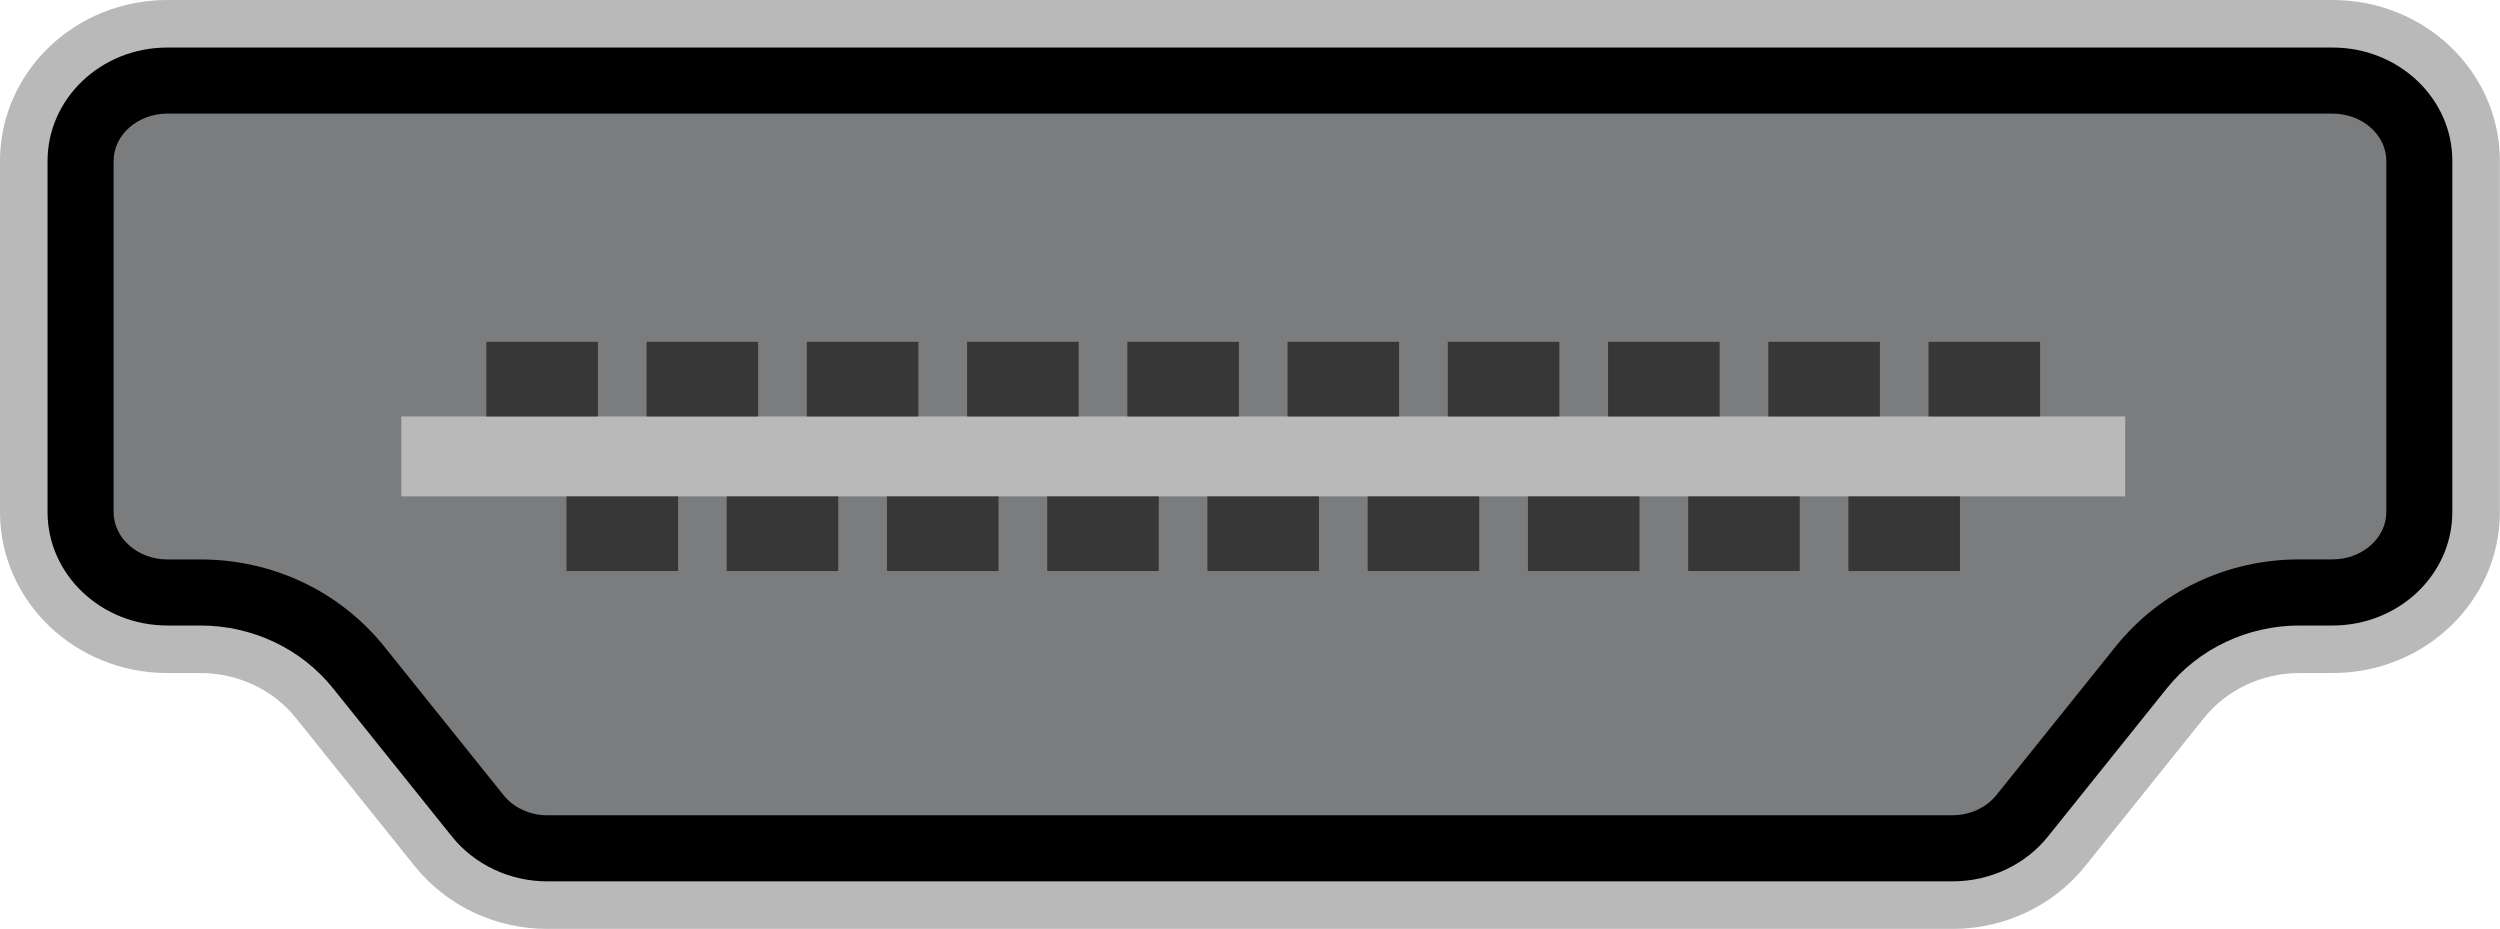 <?xml version="1.0" encoding="utf-8"?>
<!-- Generator: Adobe Illustrator 19.0.0, SVG Export Plug-In . SVG Version: 6.00 Build 0)  -->
<svg version="1.1" id="图层_1" xmlns="http://www.w3.org/2000/svg" xmlns:xlink="http://www.w3.org/1999/xlink" x="0px" y="0px"
	 width="39.436px" height="14.652px" viewBox="0 0 39.436 14.652" enable-background="new 0 0 39.436 14.652" xml:space="preserve">
<g id="XMLID_1536_">
	<path id="XMLID_1540_" stroke="#B9B9B9" stroke-width="0.75" stroke-miterlimit="10" d="M36.795,0.375H2.64
		c-1.251,0-2.265,0.969-2.265,2.165v5.537c0,1.195,1.014,2.165,2.265,2.165h0.521c0.705,0,1.369,0.313,1.798,0.848l1.877,2.34
		c0.429,0.534,1.093,0.848,1.798,0.848H30.8c0.705,0,1.369-0.313,1.798-0.848l1.877-2.34c0.429-0.534,1.093-0.848,1.798-0.848h0.521
		c1.251,0,2.265-0.969,2.265-2.165V2.54C39.06,1.344,38.046,0.375,36.795,0.375z"/>
	<g id="XMLID_1558_">
		<path id="XMLID_1571_" fill="#7B7C7D" d="M8.635,12.861c-0.273,0-0.532-0.119-0.691-0.317l-1.879-2.341
			C5.362,9.327,4.304,8.825,3.161,8.825H2.641c-0.468,0-0.849-0.336-0.849-0.748V2.539c0-0.412,0.381-0.747,0.849-0.747h34.153
			c0.468,0,0.849,0.335,0.849,0.747v5.537c0,0.412-0.381,0.748-0.849,0.748h-0.521c-1.143,0-2.2,0.502-2.903,1.378l-1.878,2.34
			c-0.16,0.199-0.419,0.318-0.692,0.318H8.635z"/>
		<path id="XMLID_1570_" fill="none" d="M8.635,12.861c-0.273,0-0.532-0.119-0.691-0.317l-1.879-2.341
			C5.362,9.327,4.304,8.825,3.161,8.825H2.641c-0.468,0-0.849-0.336-0.849-0.748V2.539c0-0.412,0.381-0.747,0.849-0.747h34.153
			c0.468,0,0.849,0.335,0.849,0.747v5.537c0,0.412-0.381,0.748-0.849,0.748h-0.521c-1.143,0-2.2,0.502-2.903,1.378l-1.878,2.34
			c-0.16,0.199-0.419,0.318-0.692,0.318H8.635z"/>
	</g>
	<rect id="XMLID_1538_" x="6.33" y="6.569" fill="#B9B9B9" width="27.194" height="1.261"/>
	<g id="XMLID_1539_">
		<rect id="XMLID_1541_" x="7.672" y="5.392" fill="#373737" width="1.76" height="1.177"/>
		<rect id="XMLID_1542_" x="10.199" y="5.392" fill="#373737" width="1.76" height="1.177"/>
		<rect id="XMLID_1543_" x="12.727" y="5.392" fill="#373737" width="1.76" height="1.177"/>
		<rect id="XMLID_1544_" x="15.255" y="5.392" fill="#373737" width="1.76" height="1.177"/>
		<rect id="XMLID_1545_" x="17.783" y="5.392" fill="#373737" width="1.76" height="1.177"/>
		<rect id="XMLID_1546_" x="20.31" y="5.392" fill="#373737" width="1.76" height="1.177"/>
		<rect id="XMLID_1547_" x="22.838" y="5.392" fill="#373737" width="1.76" height="1.177"/>
		<rect id="XMLID_1549_" x="25.366" y="5.392" fill="#373737" width="1.76" height="1.177"/>
		<rect id="XMLID_1550_" x="27.894" y="5.392" fill="#373737" width="1.76" height="1.177"/>
		<rect id="XMLID_1559_" x="30.421" y="5.392" fill="#373737" width="1.76" height="1.177"/>
	</g>
	<g id="XMLID_1560_">
		<rect id="XMLID_1569_" x="8.936" y="7.831" fill="#373737" width="1.76" height="1.177"/>
		<rect id="XMLID_1568_" x="11.463" y="7.831" fill="#373737" width="1.76" height="1.177"/>
		<rect id="XMLID_1567_" x="13.991" y="7.831" fill="#373737" width="1.76" height="1.177"/>
		<rect id="XMLID_1566_" x="16.519" y="7.831" fill="#373737" width="1.76" height="1.177"/>
		<rect id="XMLID_1565_" x="19.046" y="7.831" fill="#373737" width="1.76" height="1.177"/>
		<rect id="XMLID_1564_" x="21.574" y="7.831" fill="#373737" width="1.76" height="1.177"/>
		<rect id="XMLID_1563_" x="24.102" y="7.831" fill="#373737" width="1.76" height="1.177"/>
		<rect id="XMLID_1562_" x="26.63" y="7.831" fill="#373737" width="1.76" height="1.177"/>
		<rect id="XMLID_1561_" x="29.157" y="7.831" fill="#373737" width="1.76" height="1.177"/>
	</g>
</g>
</svg>
